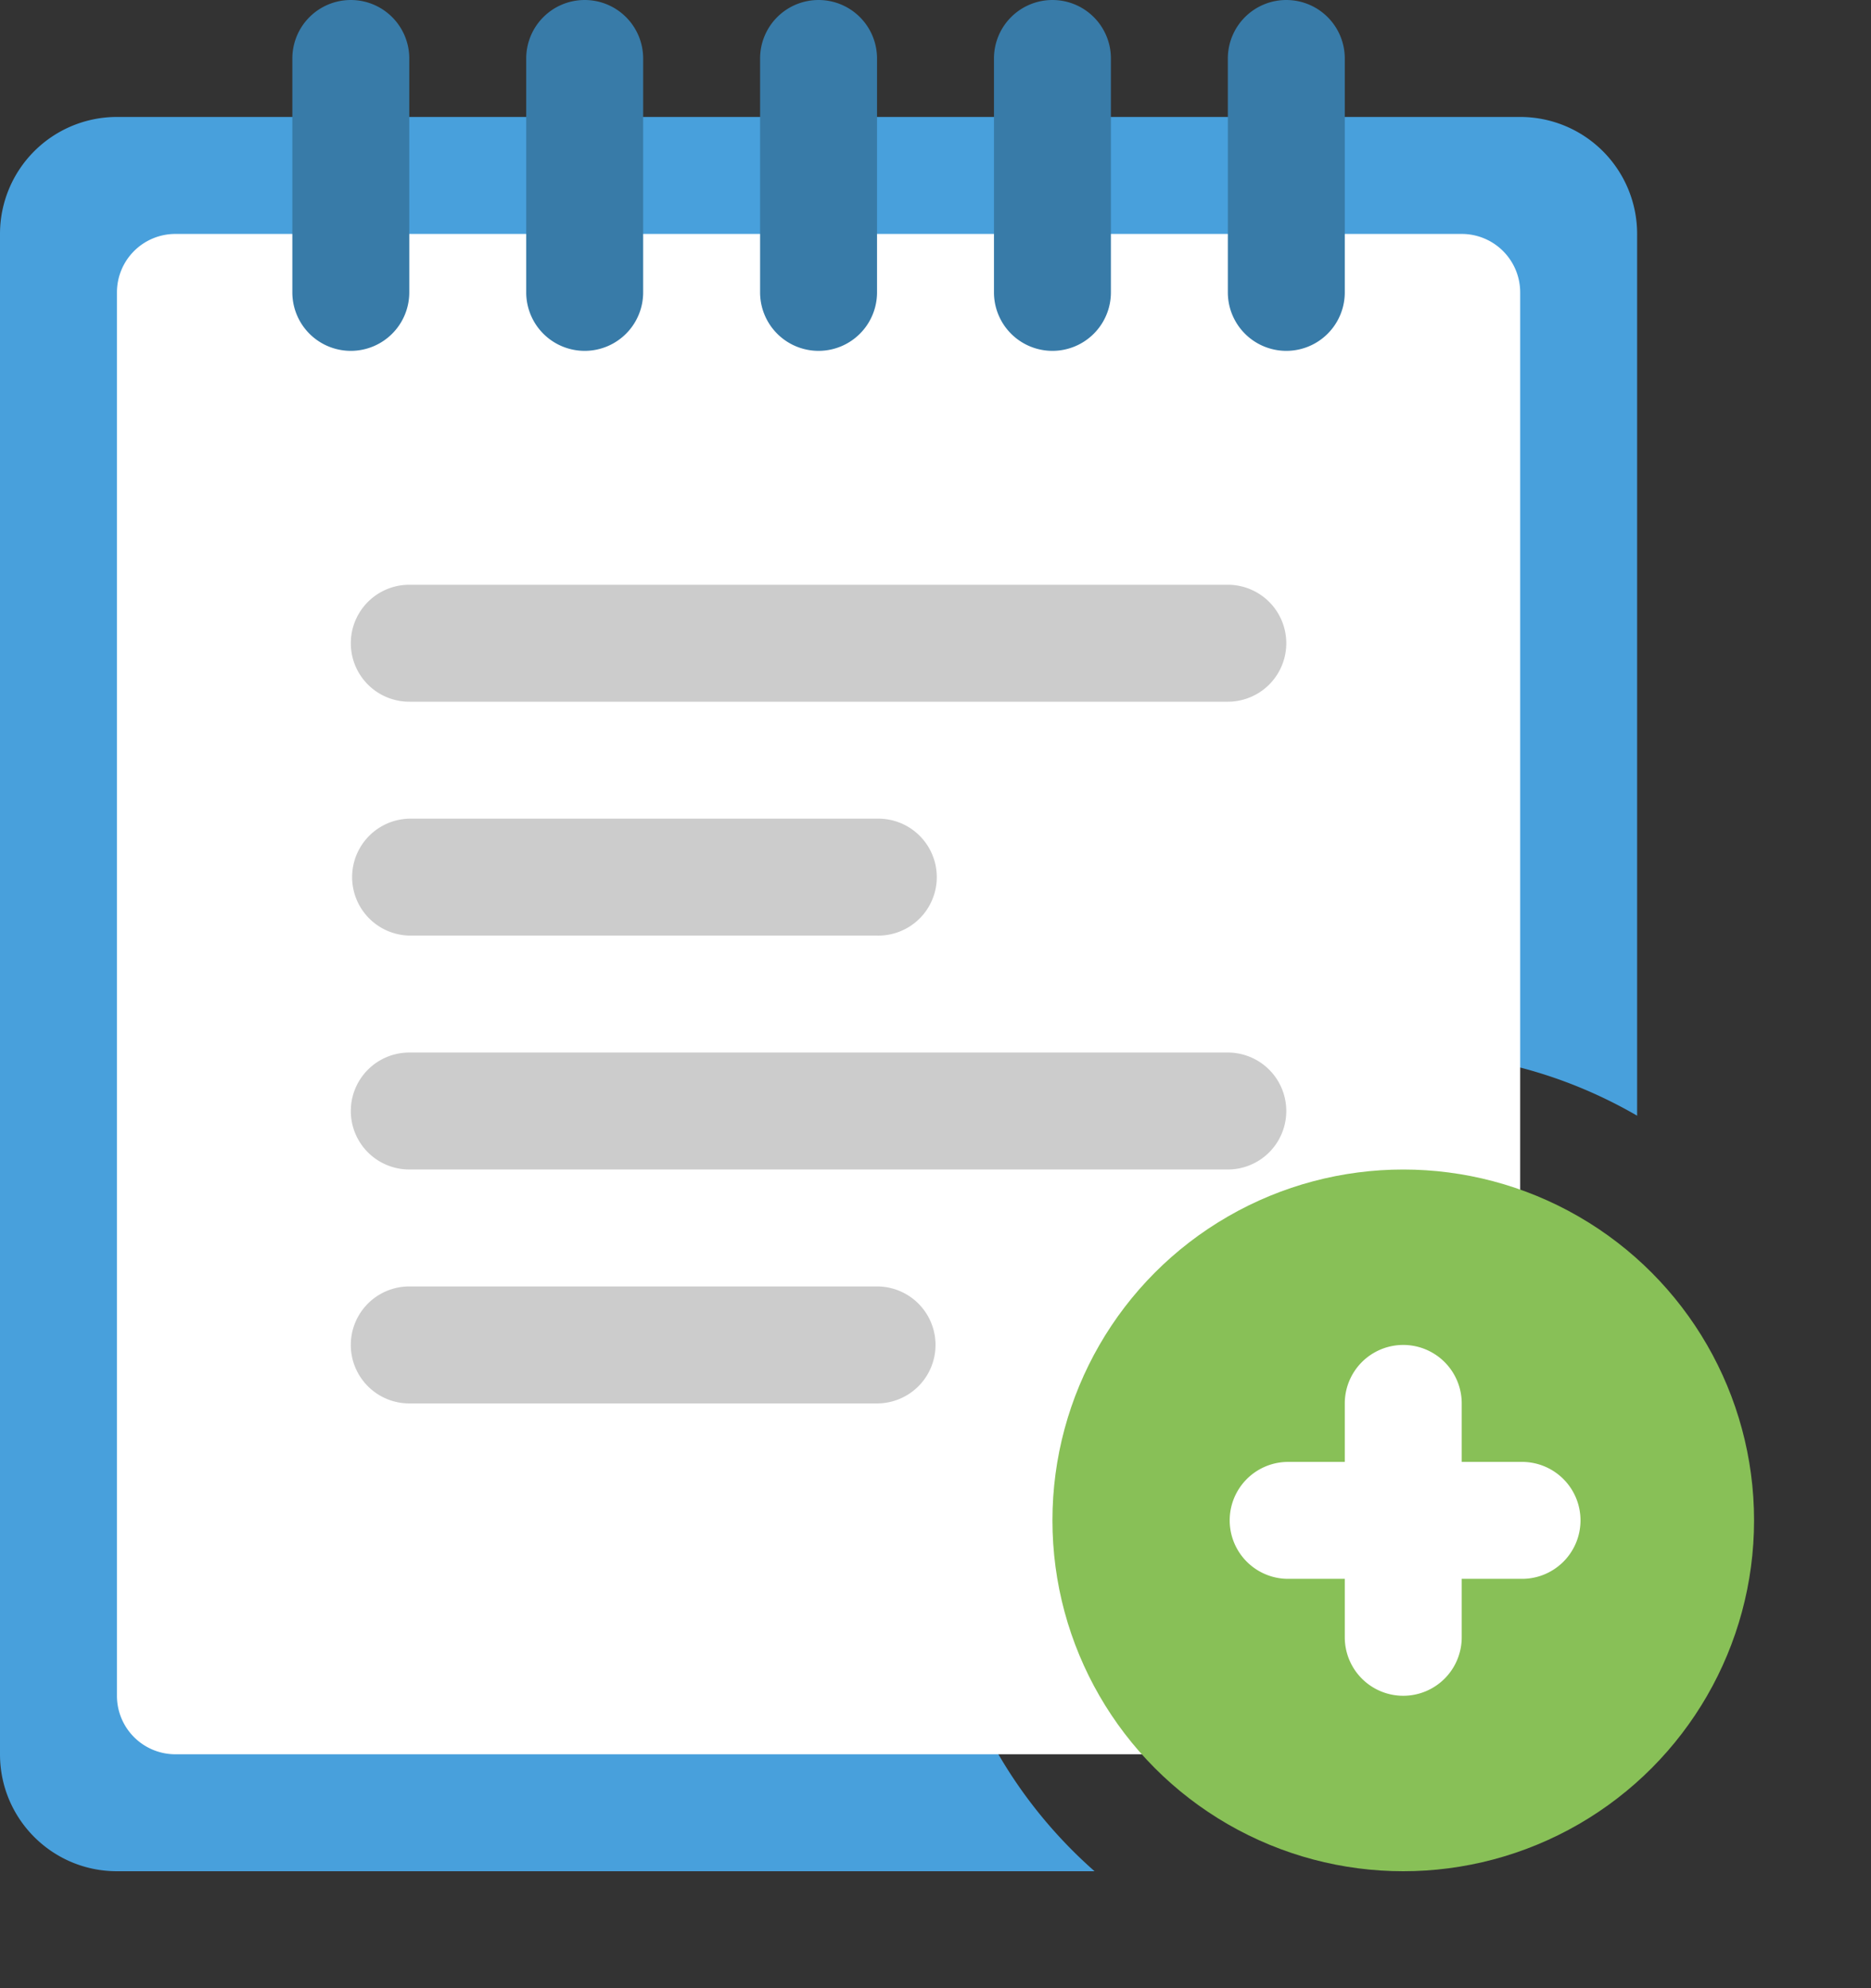 <svg xmlns="http://www.w3.org/2000/svg" width="64" height="68"><rect width="100%" height="100%" fill="#333333" stroke="none"/><path d="M32 52.001c0-8.838 7.163-16 16-16 2.918 0 5.645.793 8 2.158V8.001A4 4 0 0052 4H4a4 4 0 00-4 4.001V60c0 2.21 1.79 4 4 4h33.441C34.111 61.068 32 56.786 32 52.001z" fill-rule="evenodd" clip-rule="evenodd" fill="#48a0dc"/><path d="M50 8.001H5.999A1.999 1.999 0 004 10v47.999A2 2 0 005.999 60H50a2 2 0 002-2.001V10a2 2 0 00-2-1.999z" fill="#fff"/><path d="M14 24h27.999a2 2 0 000-4H14a2 2 0 000 4zm27.999 11.999H14a2 2 0 000 4h27.999a2 2 0 100-4zm-27.999-4h15.999a2 2 0 100-3.999H14a2 2 0 000 3.999zm16 12H14A2 2 0 0014 48h16a2 2 0 000-4.001z" fill="#ccc"/><circle cx="48" cy="52" r="12" fill="#88c057"/><path d="M52 50.001h-2V48a2 2 0 00-4 0v2.001h-2a2 2 0 000 3.998h2v2a2 2 0 104 0v-2h2a2 2 0 100-3.998z" fill="#fff"/><path d="M12 0a2 2 0 00-2 2v8a2 2 0 004 0V2a2 2 0 00-2-2zm8 0a2 2 0 00-2 2v8a2 2 0 104 0V2a2 2 0 00-2-2zm8 0a2 2 0 00-2 2v8a2 2 0 004 0V2a2 2 0 00-2-2zm8 0a2 2 0 00-2 2v8a2 2 0 004 0V2a2 2 0 00-2-2zm8 0a2 2 0 00-2 2v8a2 2 0 104 0V2a2 2 0 00-2-2z" fill-rule="evenodd" clip-rule="evenodd" fill="#387ba8"/></svg>